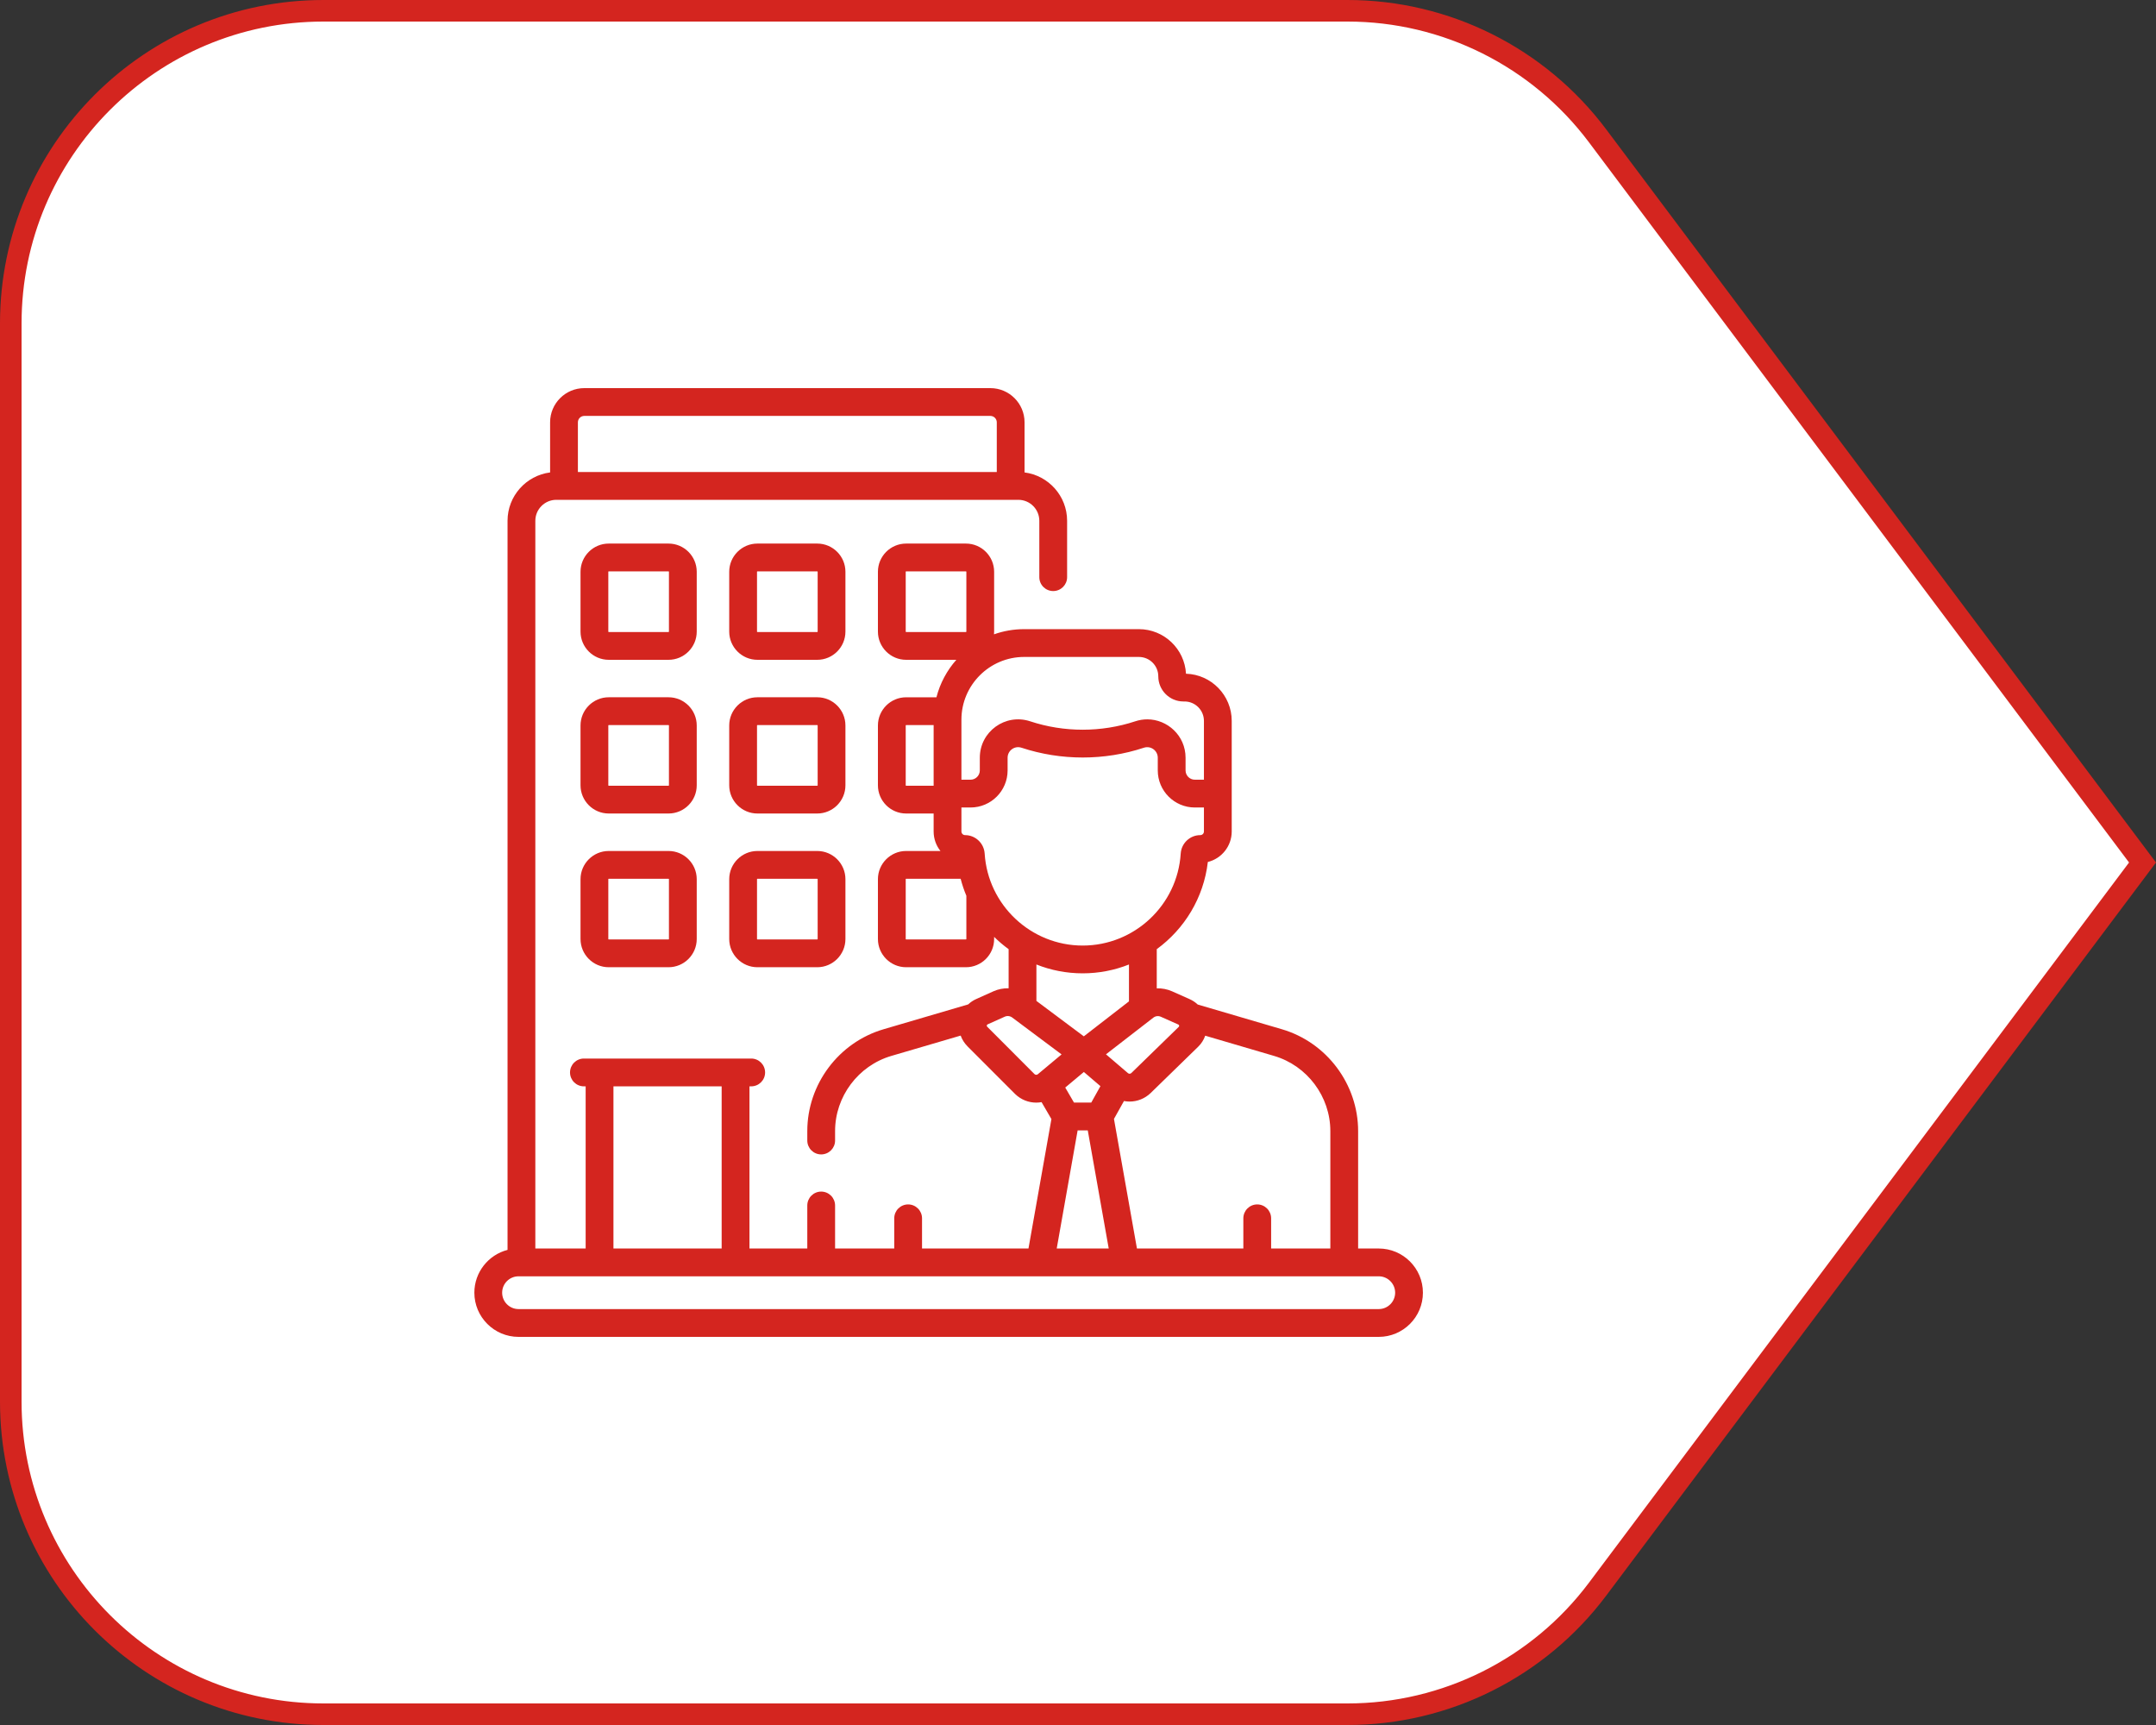 <svg width="100" height="80" viewBox="0 0 100 80" fill="none" xmlns="http://www.w3.org/2000/svg">
<rect x="0" y="0" width="100" height="80" fill="#333333" stroke="none"/>
<path d="M0.5 65V15C0.5 6.992 6.992 0.5 15 0.5H62.5C67.064 0.5 71.362 2.649 74.1 6.3L99.375 40L74.1 73.7C71.362 77.351 67.064 79.5 62.5 79.5H15C6.992 79.5 0.5 73.008 0.5 65Z" fill="white" stroke="#D4251F"/>
<g clip-path="url(service-onetime.html#clip0)">
<path d="M32.316 26.517C32.316 25.796 31.729 25.209 31.008 25.209H28.234C27.513 25.209 26.926 25.796 26.926 26.517V29.292C26.926 30.013 27.513 30.6 28.234 30.6H31.008C31.73 30.6 32.316 30.013 32.316 29.292V26.517H32.316ZM31.027 29.292C31.027 29.302 31.019 29.311 31.008 29.311H28.234C28.223 29.311 28.215 29.302 28.215 29.292V26.517C28.215 26.507 28.223 26.498 28.234 26.498H31.008C31.019 26.498 31.027 26.507 31.027 26.517V29.292H31.027Z" fill="#D4251F"/>
<path d="M39.213 26.517C39.213 25.796 38.627 25.209 37.905 25.209H35.131C34.41 25.209 33.823 25.796 33.823 26.517V29.292C33.823 30.013 34.41 30.6 35.131 30.6H37.905C38.627 30.6 39.213 30.013 39.213 29.292V26.517ZM37.925 29.292C37.925 29.302 37.916 29.311 37.905 29.311H35.131C35.12 29.311 35.112 29.302 35.112 29.292V26.517C35.112 26.507 35.12 26.498 35.131 26.498H37.905C37.916 26.498 37.925 26.507 37.925 26.517V29.292Z" fill="#D4251F"/>
<path d="M32.316 33.646C32.316 32.924 31.729 32.337 31.008 32.337H28.234C27.513 32.337 26.926 32.924 26.926 33.646V36.42C26.926 37.141 27.513 37.728 28.234 37.728H31.008C31.73 37.728 32.316 37.141 32.316 36.42V33.646H32.316ZM31.027 36.42C31.027 36.431 31.019 36.439 31.008 36.439H28.234C28.223 36.439 28.215 36.431 28.215 36.42V33.646C28.215 33.635 28.223 33.627 28.234 33.627H31.008C31.019 33.627 31.027 33.635 31.027 33.646V36.42H31.027Z" fill="#D4251F"/>
<path d="M39.213 33.646C39.213 32.924 38.627 32.337 37.905 32.337H35.131C34.41 32.337 33.823 32.924 33.823 33.646V36.42C33.823 37.141 34.41 37.728 35.131 37.728H37.905C38.627 37.728 39.213 37.141 39.213 36.42V33.646ZM37.925 36.42C37.925 36.431 37.916 36.439 37.905 36.439H35.131C35.12 36.439 35.112 36.431 35.112 36.42V33.646C35.112 33.635 35.12 33.627 35.131 33.627H37.905C37.916 33.627 37.925 33.635 37.925 33.646V36.42Z" fill="#D4251F"/>
<path d="M31.008 39.466H28.234C27.513 39.466 26.926 40.053 26.926 40.774V43.548C26.926 44.27 27.513 44.857 28.234 44.857H31.008C31.73 44.857 32.316 44.27 32.316 43.548V40.774C32.316 40.053 31.73 39.466 31.008 39.466ZM31.027 43.548C31.027 43.559 31.019 43.568 31.008 43.568H28.234C28.223 43.568 28.215 43.559 28.215 43.548V40.774C28.215 40.764 28.223 40.755 28.234 40.755H31.008C31.019 40.755 31.027 40.764 31.027 40.774V43.548H31.027Z" fill="#D4251F"/>
<path d="M37.905 39.466H35.131C34.41 39.466 33.823 40.053 33.823 40.774V43.548C33.823 44.27 34.41 44.857 35.131 44.857H37.905C38.627 44.857 39.213 44.27 39.213 43.548V40.774C39.213 40.053 38.627 39.466 37.905 39.466ZM37.925 43.548C37.925 43.559 37.916 43.568 37.905 43.568H35.131C35.12 43.568 35.112 43.559 35.112 43.548V40.774C35.112 40.764 35.12 40.755 35.131 40.755H37.905C37.916 40.755 37.925 40.764 37.925 40.774V43.548Z" fill="#D4251F"/>
<path d="M63.949 57.902H62.993V52.456C62.993 50.286 61.539 48.344 59.457 47.733L55.554 46.587C55.444 46.484 55.317 46.399 55.178 46.337L54.368 45.976C54.139 45.874 53.894 45.829 53.653 45.836V44.019C54.935 43.084 55.829 41.641 56.022 39.976C56.658 39.819 57.13 39.244 57.13 38.561V36.804V33.432C57.13 32.248 56.185 31.28 55.009 31.245C54.946 30.094 53.99 29.178 52.824 29.178H47.502C47.012 29.178 46.542 29.263 46.104 29.418C46.108 29.377 46.11 29.334 46.11 29.291V26.517C46.11 25.796 45.524 25.209 44.802 25.209H42.028C41.307 25.209 40.72 25.796 40.72 26.517V29.292C40.72 30.013 41.307 30.6 42.028 30.6H44.357C43.923 31.091 43.602 31.684 43.434 32.338H42.028C41.307 32.338 40.72 32.925 40.72 33.646V36.42C40.72 37.142 41.307 37.728 42.028 37.728H43.304V38.561C43.304 38.903 43.422 39.217 43.62 39.466H42.028C41.307 39.466 40.72 40.053 40.72 40.774V43.548C40.72 44.27 41.307 44.857 42.028 44.857H44.802C45.524 44.857 46.11 44.27 46.11 43.548V43.449C46.319 43.656 46.544 43.846 46.782 44.019V45.833C46.542 45.827 46.3 45.873 46.074 45.975L45.279 46.332C45.141 46.394 45.015 46.478 44.906 46.581L40.979 47.734C38.898 48.345 37.444 50.287 37.444 52.456V52.894C37.444 53.25 37.732 53.538 38.088 53.538C38.444 53.538 38.733 53.25 38.733 52.894V52.456C38.733 50.855 39.806 49.421 41.342 48.97L44.558 48.027C44.624 48.209 44.73 48.38 44.875 48.526L47.077 50.73C47.079 50.732 47.081 50.734 47.083 50.736C47.356 51.002 47.709 51.136 48.063 51.136C48.146 51.136 48.228 51.128 48.31 51.114L48.767 51.899L47.703 57.902H42.766V56.502C42.766 56.146 42.477 55.857 42.121 55.857C41.765 55.857 41.477 56.146 41.477 56.502V57.902H38.733V55.907C38.733 55.551 38.444 55.262 38.088 55.262C37.732 55.262 37.444 55.551 37.444 55.907V57.902H34.762V50.381H34.843C35.199 50.381 35.487 50.093 35.487 49.737C35.487 49.381 35.199 49.092 34.843 49.092H27.083C26.727 49.092 26.439 49.381 26.439 49.737C26.439 50.093 26.727 50.381 27.083 50.381H27.164V57.902H24.83V24.153C24.83 23.617 25.267 23.18 25.804 23.18H47.232C47.769 23.18 48.206 23.617 48.206 24.153V26.767C48.206 27.123 48.494 27.411 48.85 27.411C49.206 27.411 49.495 27.123 49.495 26.767V24.153C49.495 23.004 48.633 22.053 47.521 21.91V19.585C47.521 18.711 46.81 18 45.936 18H27.1C26.226 18 25.515 18.711 25.515 19.585V21.91C24.403 22.053 23.541 23.004 23.541 24.153V57.966C22.657 58.193 22.002 58.997 22.002 59.951C22.002 61.081 22.921 62 24.051 62H63.949C65.079 62 65.998 61.081 65.998 59.951C65.998 58.821 65.079 57.902 63.949 57.902ZM27.1 19.289H45.936C46.099 19.289 46.233 19.422 46.233 19.585V21.891H26.804V19.585C26.804 19.422 26.937 19.289 27.1 19.289ZM61.704 52.456V57.902H58.958V56.502C58.958 56.146 58.669 55.857 58.313 55.857C57.957 55.857 57.669 56.146 57.669 56.502V57.902H52.734L51.668 51.892L52.132 51.062C52.218 51.078 52.305 51.087 52.392 51.087C52.744 51.087 53.096 50.955 53.37 50.691L55.572 48.546C55.724 48.399 55.834 48.222 55.901 48.032L59.094 48.97C60.631 49.421 61.704 50.854 61.704 52.456ZM49.814 51.134L49.408 50.437L50.272 49.715L51.04 50.372L50.615 51.134H49.814V51.134ZM53.843 47.154L54.654 47.515C54.695 47.533 54.707 47.59 54.673 47.623L52.474 49.764C52.43 49.806 52.364 49.808 52.318 49.769L51.297 48.896L53.494 47.196C53.594 47.118 53.728 47.102 53.843 47.154ZM52.824 30.467C53.32 30.467 53.724 30.87 53.724 31.366C53.724 32.009 54.247 32.532 54.889 32.532H54.941C55.438 32.532 55.841 32.936 55.841 33.432V36.16H55.419C55.182 36.16 54.989 35.967 54.989 35.73V35.142C54.989 34.114 54.145 33.361 53.215 33.361C53.028 33.361 52.837 33.391 52.652 33.453C51.082 33.971 49.354 33.972 47.782 33.452C46.63 33.072 45.446 33.928 45.446 35.141V35.73C45.446 35.967 45.253 36.16 45.016 36.16H44.593V33.376C44.593 31.772 45.898 30.467 47.502 30.467H52.824ZM42.009 29.292V26.517C42.009 26.507 42.018 26.498 42.028 26.498H44.803C44.813 26.498 44.822 26.507 44.822 26.517V29.292C44.822 29.302 44.813 29.311 44.803 29.311H42.028C42.018 29.311 42.009 29.302 42.009 29.292ZM42.009 36.42V33.646C42.009 33.635 42.018 33.627 42.028 33.627H43.304V36.439H42.028C42.018 36.439 42.009 36.431 42.009 36.42ZM44.822 43.548C44.822 43.559 44.813 43.568 44.802 43.568H42.028C42.017 43.568 42.009 43.559 42.009 43.548V40.774C42.009 40.764 42.017 40.755 42.028 40.755H44.557C44.627 41.026 44.715 41.289 44.822 41.543V43.548H44.822ZM45.671 39.586C45.64 39.106 45.241 38.73 44.762 38.73C44.669 38.73 44.593 38.654 44.593 38.561V37.449H45.016C45.964 37.449 46.735 36.678 46.735 35.73V35.141C46.735 34.811 47.057 34.57 47.38 34.677C49.211 35.282 51.226 35.282 53.056 34.677C53.373 34.572 53.7 34.807 53.7 35.142V35.73C53.7 36.678 54.471 37.449 55.419 37.449H55.841V38.561C55.841 38.654 55.766 38.73 55.673 38.73C55.194 38.73 54.794 39.106 54.764 39.586C54.613 41.978 52.616 43.852 50.217 43.852C47.819 43.852 45.822 41.978 45.671 39.586ZM50.217 45.14C50.973 45.14 51.698 44.995 52.364 44.73V46.44L50.27 48.062L48.071 46.419V44.73C48.737 44.995 49.461 45.14 50.217 45.14ZM45.788 47.615C45.753 47.58 45.769 47.525 45.807 47.507L46.602 47.151C46.716 47.1 46.848 47.114 46.948 47.189L49.238 48.9L48.137 49.819C48.092 49.856 48.027 49.855 47.984 49.815L45.788 47.615ZM49.983 52.423H50.453L51.425 57.902H49.013L49.983 52.423ZM28.453 50.381H33.472V57.902H28.453V50.381ZM63.949 60.711H24.051C23.632 60.711 23.291 60.37 23.291 59.951C23.291 59.532 23.632 59.191 24.051 59.191H63.949C64.368 59.191 64.71 59.532 64.71 59.951C64.71 60.37 64.368 60.711 63.949 60.711Z" fill="#D4251F"/>
</g>
<defs>
<clipPath id="clip0">
<rect width="44" height="44" fill="white" transform="translate(22 18)"/>
</clipPath>
</defs>
</svg>
